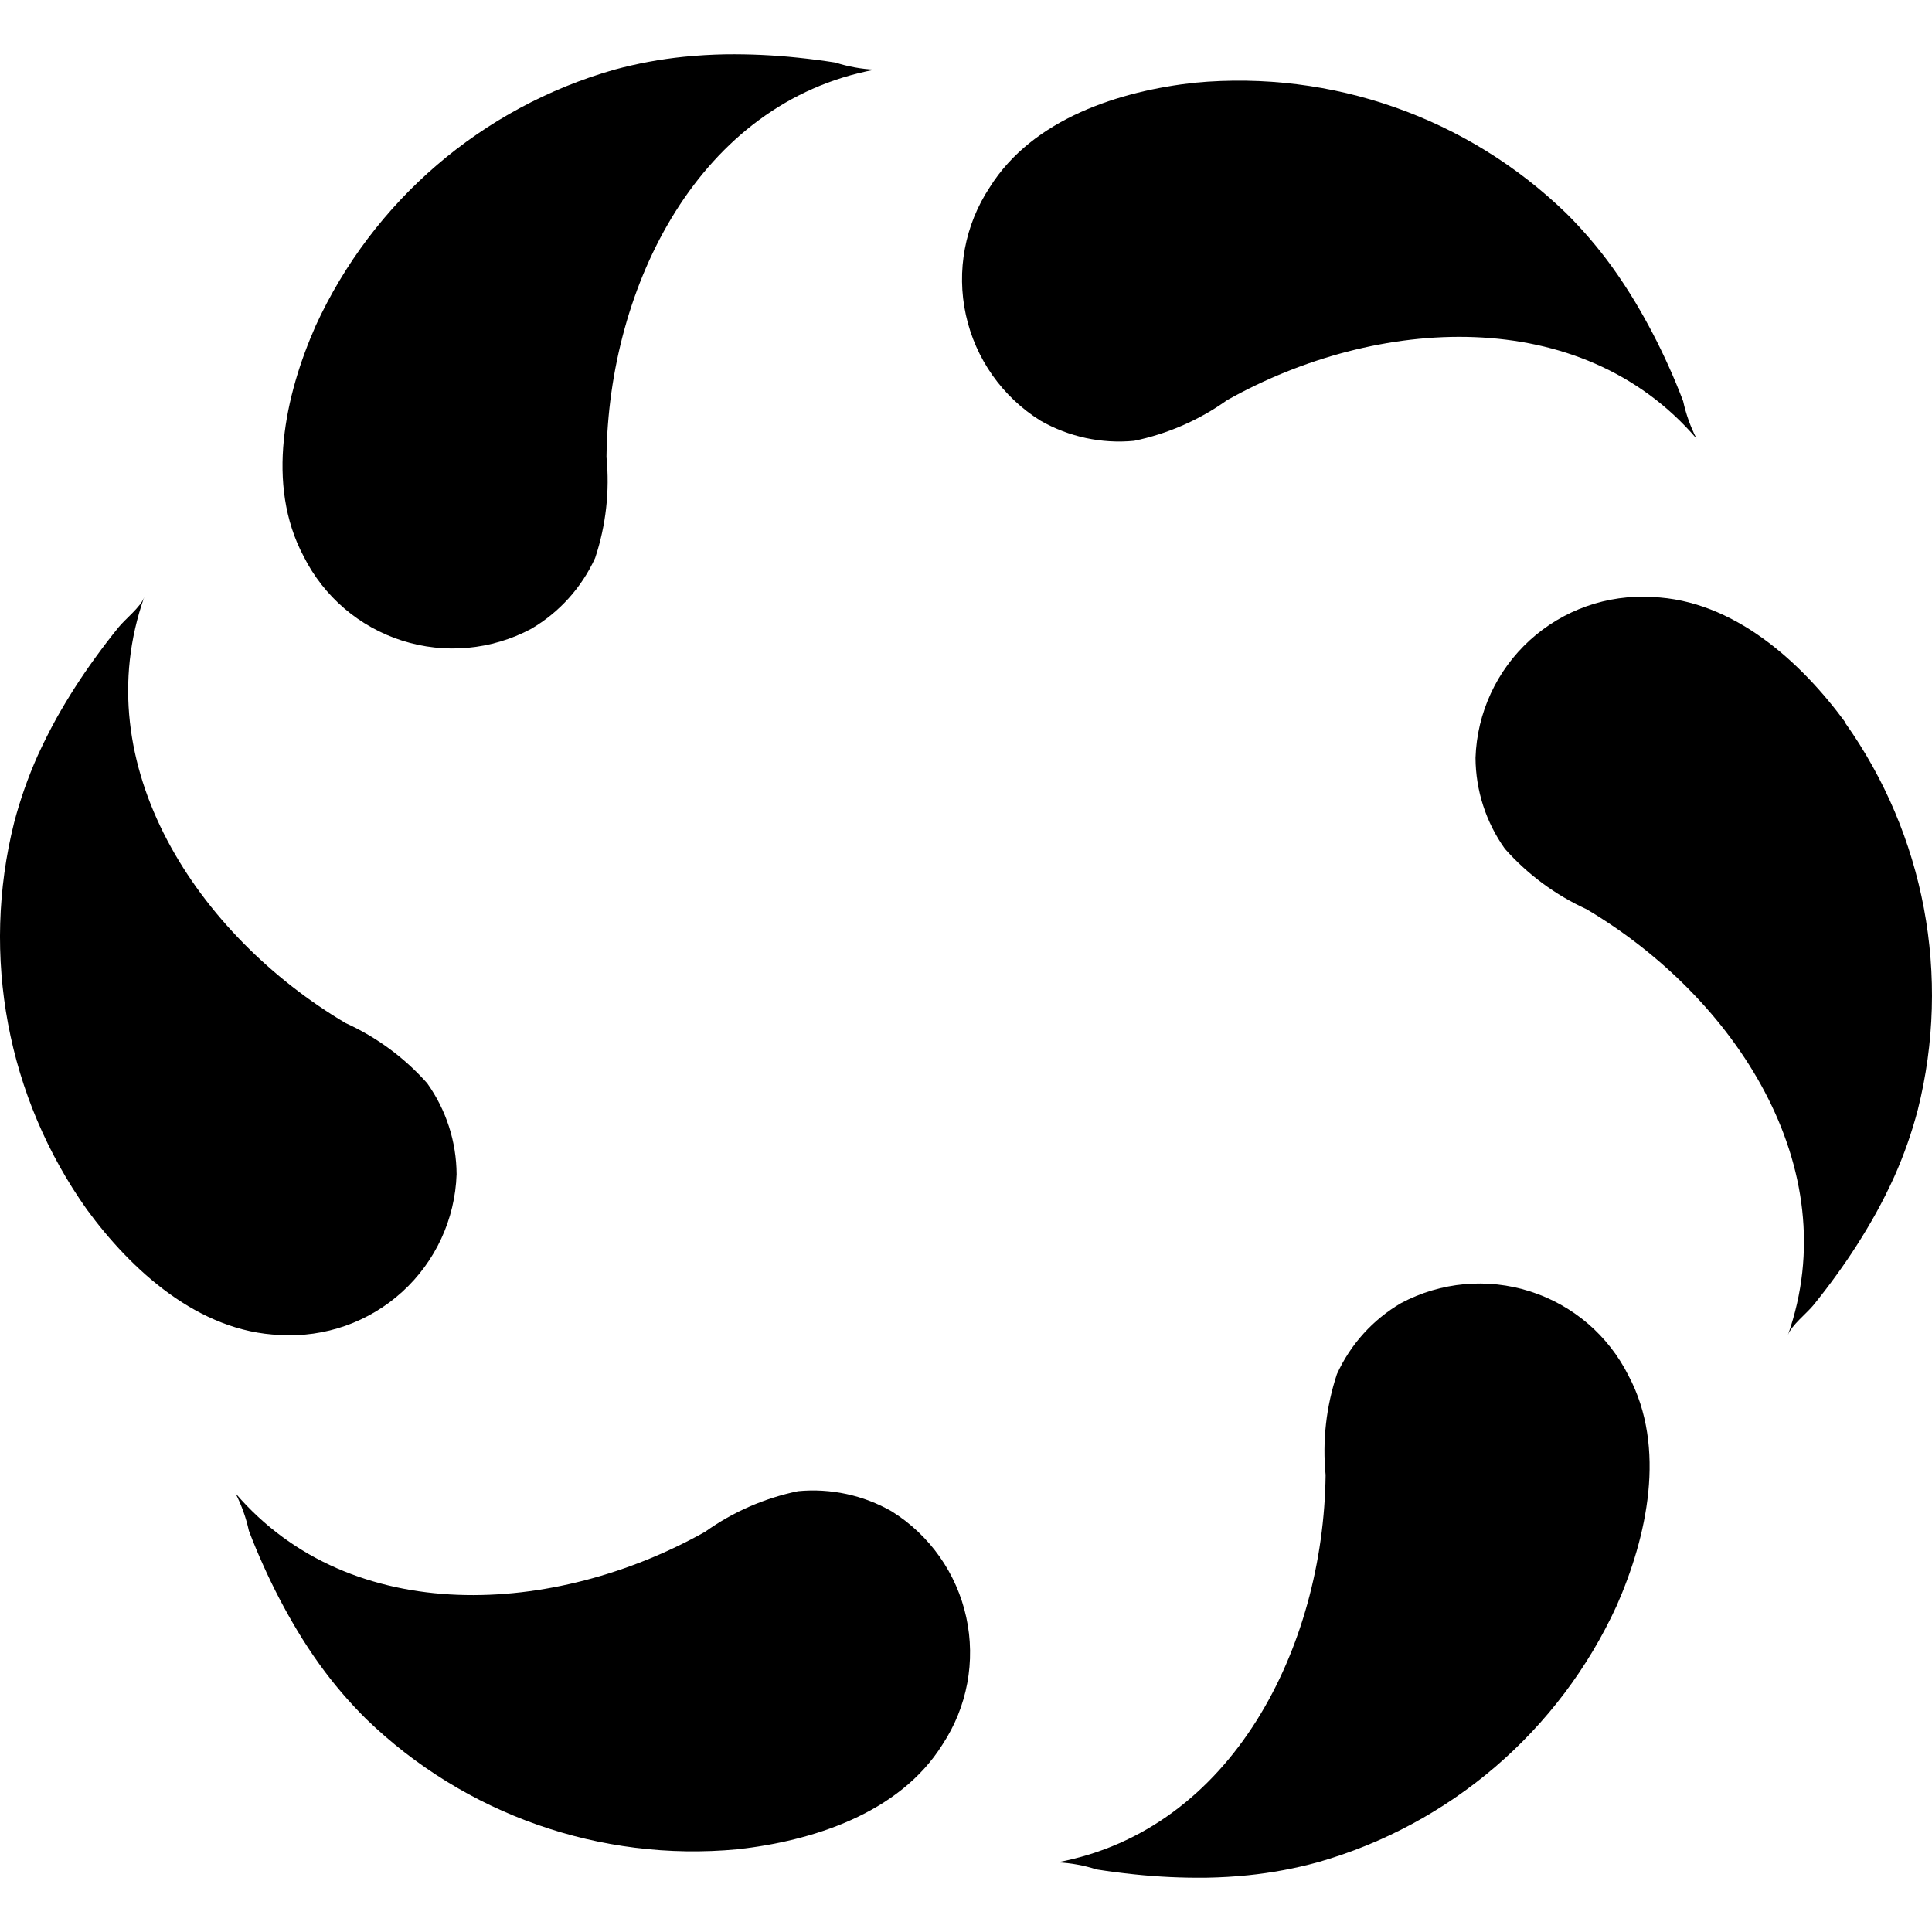 <?xml version="1.0" encoding="iso-8859-1"?><svg version="1.1" id="Capa_1" xmlns="http://www.w3.org/2000/svg" xmlns:xlink="http://www.w3.org/1999/xlink" x="0px" y="0px" viewBox="0 0 508.458 508.458" style="enable-background:new 0 0 508.458 508.458;" xml:space="preserve"><g><g><g><path d="M485.601,190.22l0.079-0.071c-11.635-15.846-29.387-32.247-50.9-33.024c-11.813-0.709-23.412,3.386-32.161,11.355				s-13.906,19.136-14.299,30.964c0.045,8.594,2.749,16.963,7.742,23.958c5.976,6.741,13.298,12.154,21.495,15.89				c38.938,23.093,68.555,67.902,52.966,112.11c0.883-2.586,4.996-5.764,6.788-7.989c2.083-2.578,4.105-5.208,6.038-7.892				c3.743-5.156,7.177-10.53,10.284-16.093c1.766-3.196,3.416-6.471,4.917-9.799c2.537-5.683,4.604-11.564,6.179-17.585				C513.544,256.94,506.554,219.735,485.601,190.22z"/><path d="M105.858,339.986c8.748-7.964,13.908-19.124,14.308-30.947c-0.045-8.594-2.749-16.963-7.742-23.958				c-5.977-6.728-13.3-12.126-21.495-15.846c-38.938-23.093-68.555-67.902-52.966-112.11c-0.883,2.586-4.996,5.764-6.788,7.989				c-2.083,2.578-4.105,5.208-6.038,7.892c-3.753,5.152-7.196,10.522-10.311,16.084c-1.766,3.207-3.407,6.477-4.926,9.807				c-2.532,5.682-4.599,11.56-6.179,17.576c-8.804,35.111-1.812,72.316,19.138,101.835c11.582,15.846,29.352,32.247,50.847,33.024				C85.515,352.042,97.11,347.95,105.858,339.986z"/><path d="M298.465,116.015c8.811-1.817,17.143-5.458,24.461-10.69c39.468-22.193,93.078-25.441,123.569,10.116				c-1.597-3.124-2.784-6.441-3.531-9.869c-1.177-3.101-2.448-6.162-3.813-9.181c-2.608-5.815-5.556-11.471-8.828-16.94				c-1.889-3.143-3.899-6.197-6.029-9.163c-3.647-5.048-7.7-9.79-12.12-14.177c-25.986-25.173-61.682-37.722-97.704-34.348				c-19.544,2.145-42.628,9.331-54.025,27.577c-6.52,9.87-8.776,21.957-6.254,33.514c2.522,11.558,9.607,21.606,19.646,27.864				C281.303,114.984,289.906,116.835,298.465,116.015z"/><path d="M234.651,397.739c-7.466-4.266-16.069-6.116-24.629-5.297c-8.81,1.819-17.142,5.46-24.461,10.69				c-39.468,22.175-93.078,25.423-123.586-10.134c1.597,3.124,2.784,6.441,3.531,9.869c1.177,3.096,2.451,6.156,3.822,9.181				c2.607,5.816,5.554,11.472,8.828,16.94c1.877,3.143,3.884,6.197,6.02,9.163c3.647,5.048,7.7,9.79,12.12,14.177				c25.99,25.186,61.697,37.742,97.73,34.366c19.535-2.145,42.62-9.34,54.016-27.577c6.52-9.87,8.776-21.957,6.254-33.514				C251.775,414.045,244.69,403.996,234.651,397.739z"/><path d="M105.81,168.589c11.27,3.595,23.514,2.486,33.953-3.077c7.422-4.339,13.319-10.871,16.878-18.697				c2.836-8.537,3.849-17.574,2.975-26.527c0.53-45.259,24.523-93.325,70.568-101.95c-3.507-0.173-6.977-0.806-10.319-1.88				c-3.278-0.512-6.562-0.939-9.852-1.28c-6.333-0.668-12.7-0.963-19.068-0.883c-3.66,0.065-7.309,0.28-10.946,0.644				c-6.197,0.629-12.332,1.766-18.344,3.399c-34.81,9.924-63.535,34.582-78.618,67.487v0.018				c-7.945,17.999-13.241,41.578-3.125,60.575C85.201,156.998,94.541,164.994,105.81,168.589z"/><path d="M402.686,339.869c-11.27-3.595-23.514-2.486-33.953,3.077c-7.425,4.339-13.324,10.87-16.887,18.697				c-2.832,8.538-3.846,17.574-2.975,26.527c-0.53,45.268-24.523,93.325-70.559,101.95c3.504,0.174,6.97,0.806,10.311,1.88				c3.272,0.512,6.556,0.939,9.852,1.28c6.336,0.668,12.706,0.963,19.076,0.883c3.655-0.059,7.303-0.274,10.946-0.644				c6.195-0.635,12.327-1.778,18.335-3.416c34.811-9.926,63.538-34.583,78.627-67.487c7.945-17.999,13.241-41.578,3.125-60.575				C423.295,351.459,413.956,343.464,402.686,339.869z"/></g></g></g><g></g><g></g><g></g><g></g><g></g><g></g><g></g><g></g><g></g><g></g><g></g><g></g><g></g><g></g><g></g></svg>